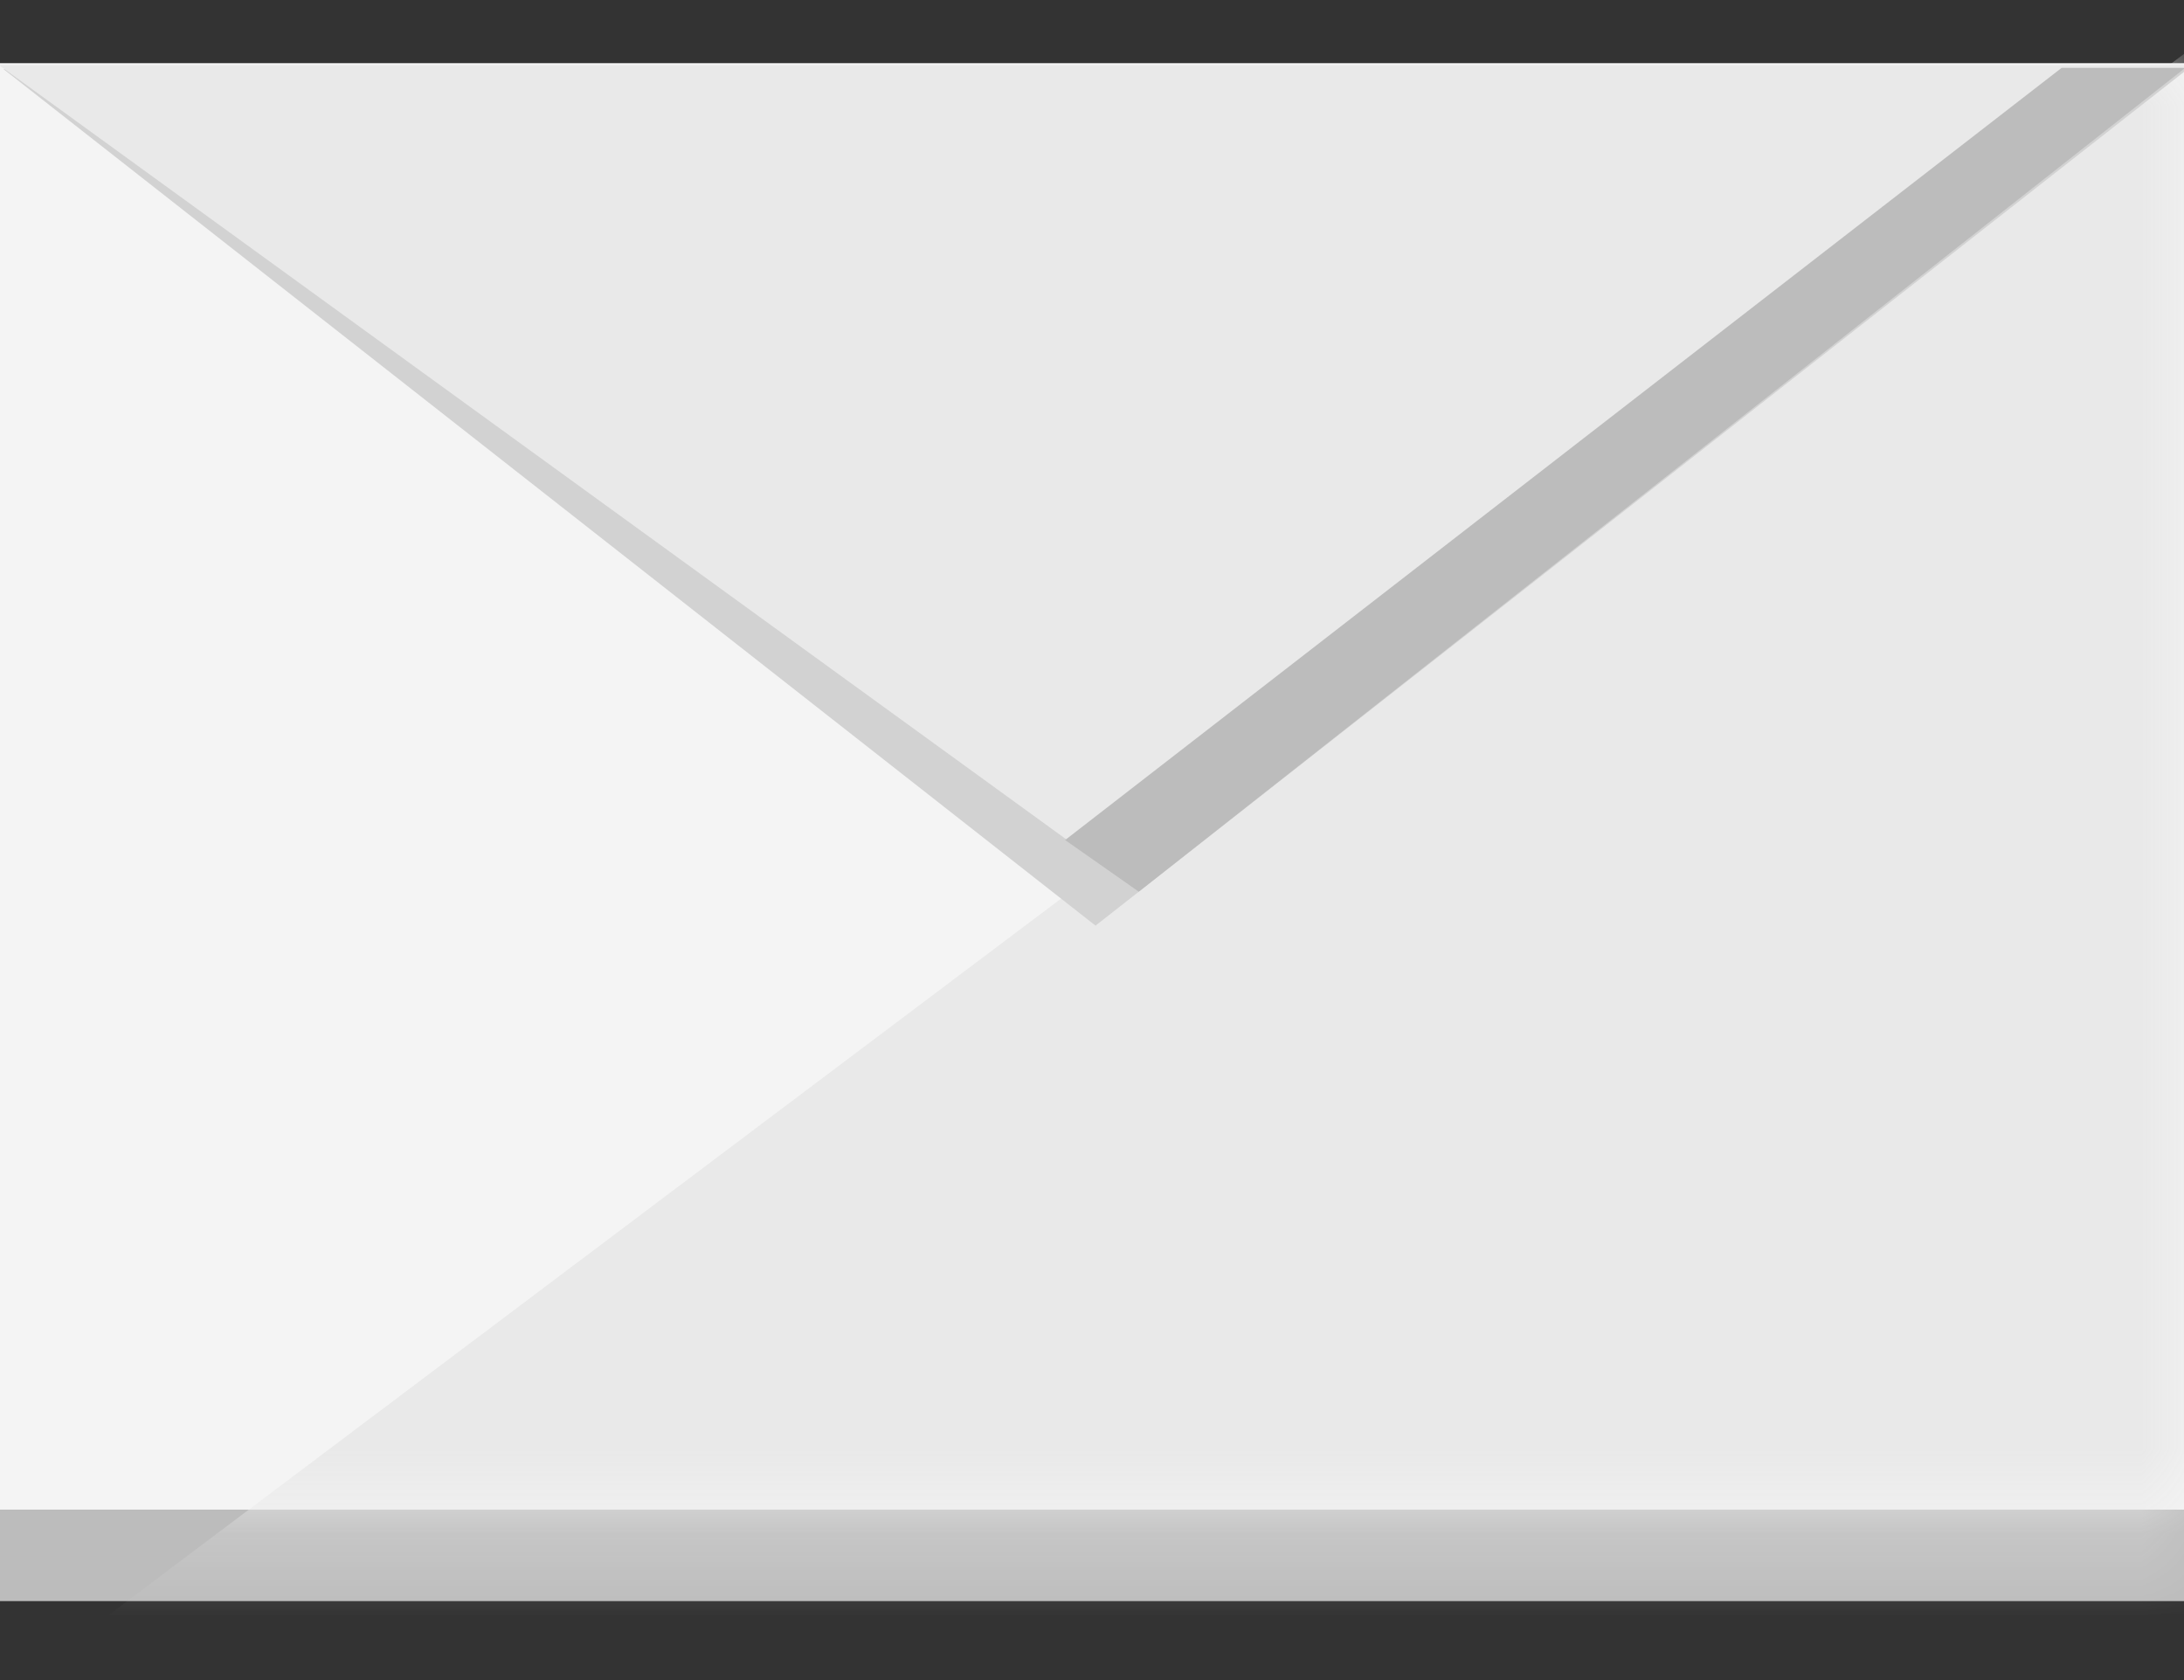 <?xml version="1.0" encoding="UTF-8" standalone="no"?>
<svg width="26px" height="20px" viewBox="0 0 26 20" version="1.1" xmlns="http://www.w3.org/2000/svg" xmlns:xlink="http://www.w3.org/1999/xlink">
    <rect x="0" y="0" width="26" height="20" fill="#333333" stroke="none"/>
    <!-- Generator: Sketch 48.1 (47250) - http://www.bohemiancoding.com/sketch -->
    <title>Avatars/Small/mail</title>
    <desc>Created with Sketch.</desc>
    <defs>
        <polygon id="path-1" points="0 17.22 26 17.22 26 0 0 0"></polygon>
    </defs>
    <g id="Avatars/Small/mail" stroke="none" stroke-width="1" fill="none" fill-rule="evenodd" transform="translate(-7, -10)">
        <g transform="translate(6, 10)">
            <g id="Group-10" transform="translate(1, 0.752)">
                <polygon id="Fill-7" fill="#BCBCBC" points="0 18.308 26 18.308 26 1 -5.1691984e-13 1"></polygon>
                <polygon id="Fill-9" fill="#F4F4F4" points="0 17.219 26 17.219 26 0 0 0"></polygon>
            </g>
            <g id="Group-13" transform="translate(1, 0.752)">
                <mask id="mask-2" fill="white">
                    <use xlink:href="#path-1"></use>
                </mask>
                <g id="Clip-12"></g>
                <polygon id="Fill-11" fill="#E9E9E9" mask="url(#mask-2)" points="27.663 -1.361 27.663 21.044 -2.123 21.044"></polygon>
            </g>
            <g id="Group-26" transform="translate(0, 0.063)">
                <polygon id="Fill-14" fill="#D2D2D2" points="14.042 10.956 27.042 0.76 1.042 0.76"></polygon>
                <polygon id="Fill-16" fill="#E9E9E9" transform="translate(14.012, 5.454) scale(1, -1) translate(-14.012, -5.454) " points="14.062 0.712 0.989 10.195 27.036 10.195"></polygon>
                <polygon id="Fill-18" fill="#BCBCBC" points="14.557 10.552 13.68 9.937 25.543 0.745 27.015 0.745"></polygon>
            </g>
        </g>
    </g>
</svg>